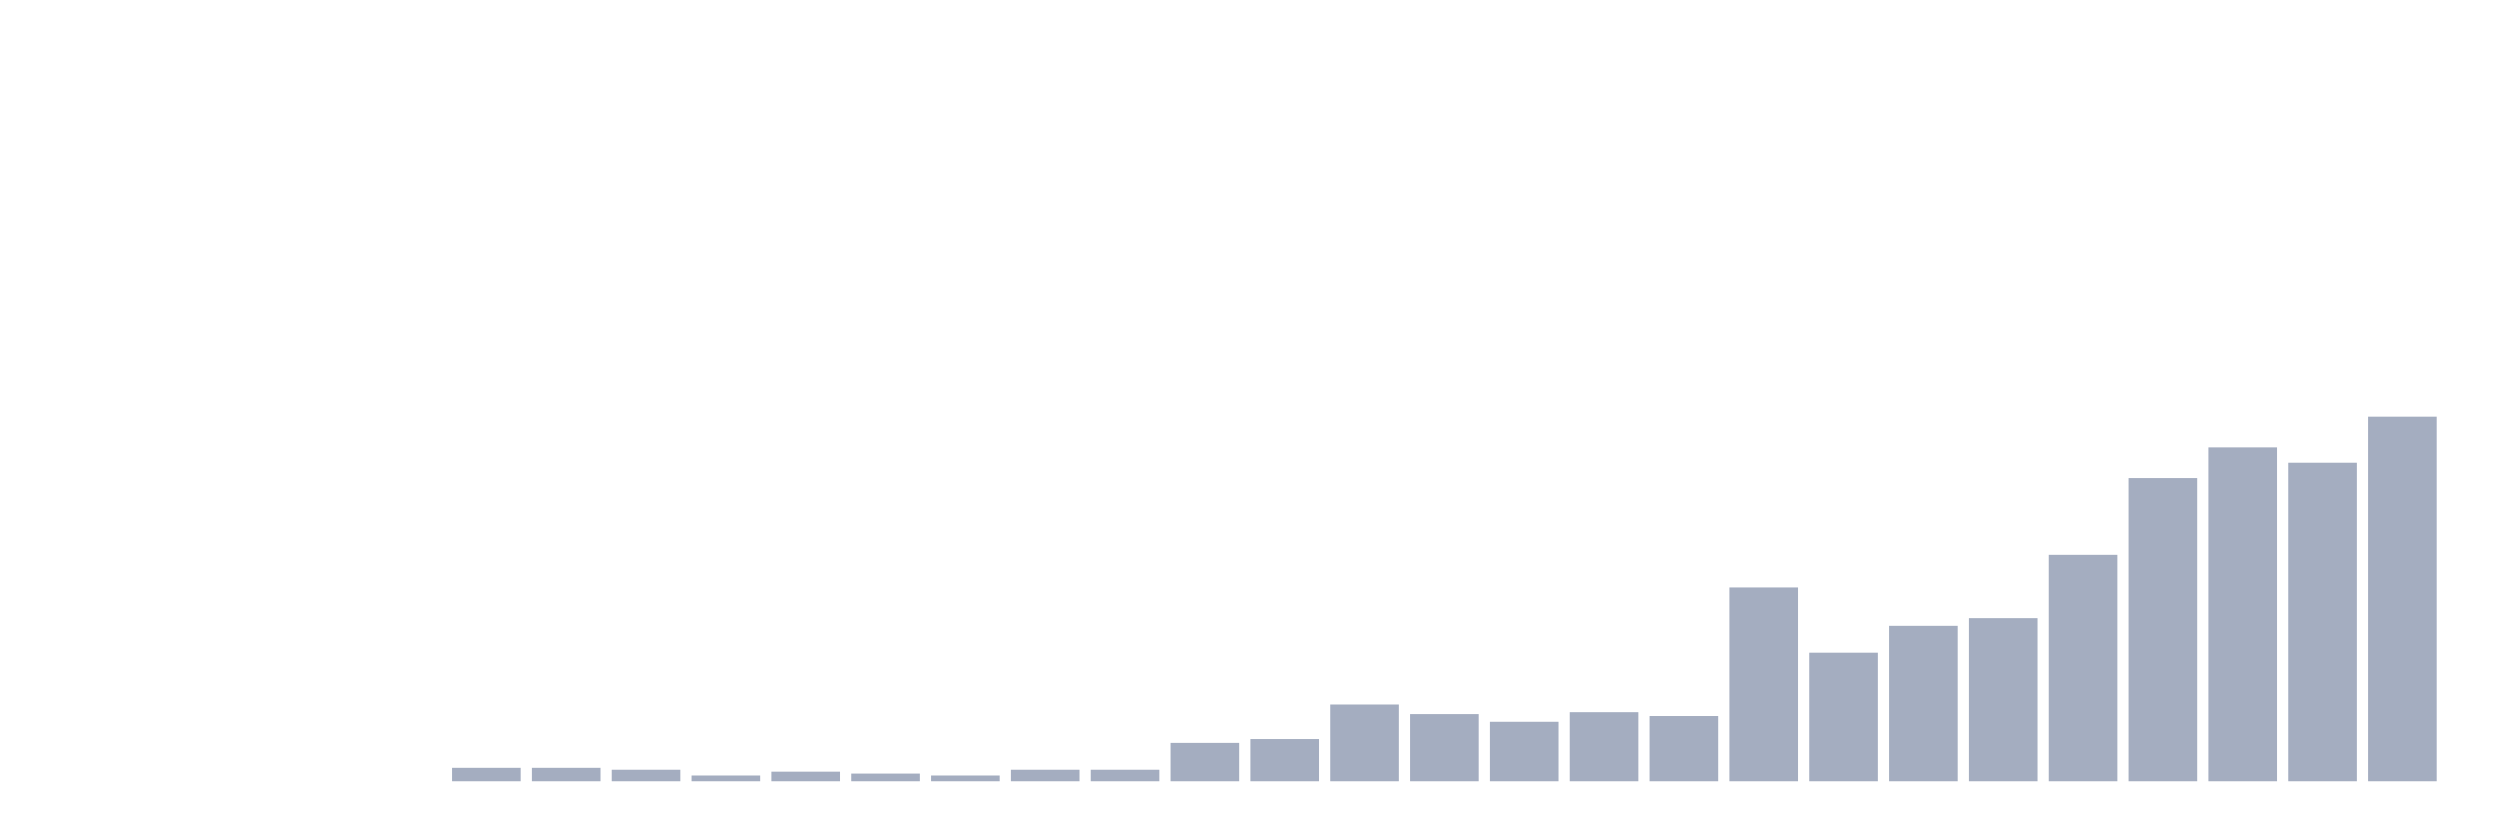 <svg xmlns="http://www.w3.org/2000/svg" viewBox="0 0 480 160"><g transform="translate(10,10)"><rect class="bar" x="0.153" width="13.175" y="140" height="0" fill="rgb(164,173,192)"></rect><rect class="bar" x="15.482" width="13.175" y="140" height="0" fill="rgb(164,173,192)"></rect><rect class="bar" x="30.81" width="13.175" y="140" height="0" fill="rgb(164,173,192)"></rect><rect class="bar" x="46.138" width="13.175" y="140" height="0" fill="rgb(164,173,192)"></rect><rect class="bar" x="61.466" width="13.175" y="140" height="0" fill="rgb(164,173,192)"></rect><rect class="bar" x="76.794" width="13.175" y="137.421" height="2.579" fill="rgb(164,173,192)"></rect><rect class="bar" x="92.123" width="13.175" y="137.421" height="2.579" fill="rgb(164,173,192)"></rect><rect class="bar" x="107.451" width="13.175" y="137.789" height="2.211" fill="rgb(164,173,192)"></rect><rect class="bar" x="122.779" width="13.175" y="138.895" height="1.105" fill="rgb(164,173,192)"></rect><rect class="bar" x="138.107" width="13.175" y="138.158" height="1.842" fill="rgb(164,173,192)"></rect><rect class="bar" x="153.436" width="13.175" y="138.526" height="1.474" fill="rgb(164,173,192)"></rect><rect class="bar" x="168.764" width="13.175" y="138.895" height="1.105" fill="rgb(164,173,192)"></rect><rect class="bar" x="184.092" width="13.175" y="137.789" height="2.211" fill="rgb(164,173,192)"></rect><rect class="bar" x="199.42" width="13.175" y="137.789" height="2.211" fill="rgb(164,173,192)"></rect><rect class="bar" x="214.748" width="13.175" y="132.632" height="7.368" fill="rgb(164,173,192)"></rect><rect class="bar" x="230.077" width="13.175" y="131.895" height="8.105" fill="rgb(164,173,192)"></rect><rect class="bar" x="245.405" width="13.175" y="125.263" height="14.737" fill="rgb(164,173,192)"></rect><rect class="bar" x="260.733" width="13.175" y="127.105" height="12.895" fill="rgb(164,173,192)"></rect><rect class="bar" x="276.061" width="13.175" y="128.579" height="11.421" fill="rgb(164,173,192)"></rect><rect class="bar" x="291.39" width="13.175" y="126.737" height="13.263" fill="rgb(164,173,192)"></rect><rect class="bar" x="306.718" width="13.175" y="127.474" height="12.526" fill="rgb(164,173,192)"></rect><rect class="bar" x="322.046" width="13.175" y="102.789" height="37.211" fill="rgb(164,173,192)"></rect><rect class="bar" x="337.374" width="13.175" y="115.316" height="24.684" fill="rgb(164,173,192)"></rect><rect class="bar" x="352.702" width="13.175" y="110.158" height="29.842" fill="rgb(164,173,192)"></rect><rect class="bar" x="368.031" width="13.175" y="108.684" height="31.316" fill="rgb(164,173,192)"></rect><rect class="bar" x="383.359" width="13.175" y="96.526" height="43.474" fill="rgb(164,173,192)"></rect><rect class="bar" x="398.687" width="13.175" y="81.789" height="58.211" fill="rgb(164,173,192)"></rect><rect class="bar" x="414.015" width="13.175" y="75.895" height="64.105" fill="rgb(164,173,192)"></rect><rect class="bar" x="429.344" width="13.175" y="78.842" height="61.158" fill="rgb(164,173,192)"></rect><rect class="bar" x="444.672" width="13.175" y="70" height="70" fill="rgb(164,173,192)"></rect></g></svg>